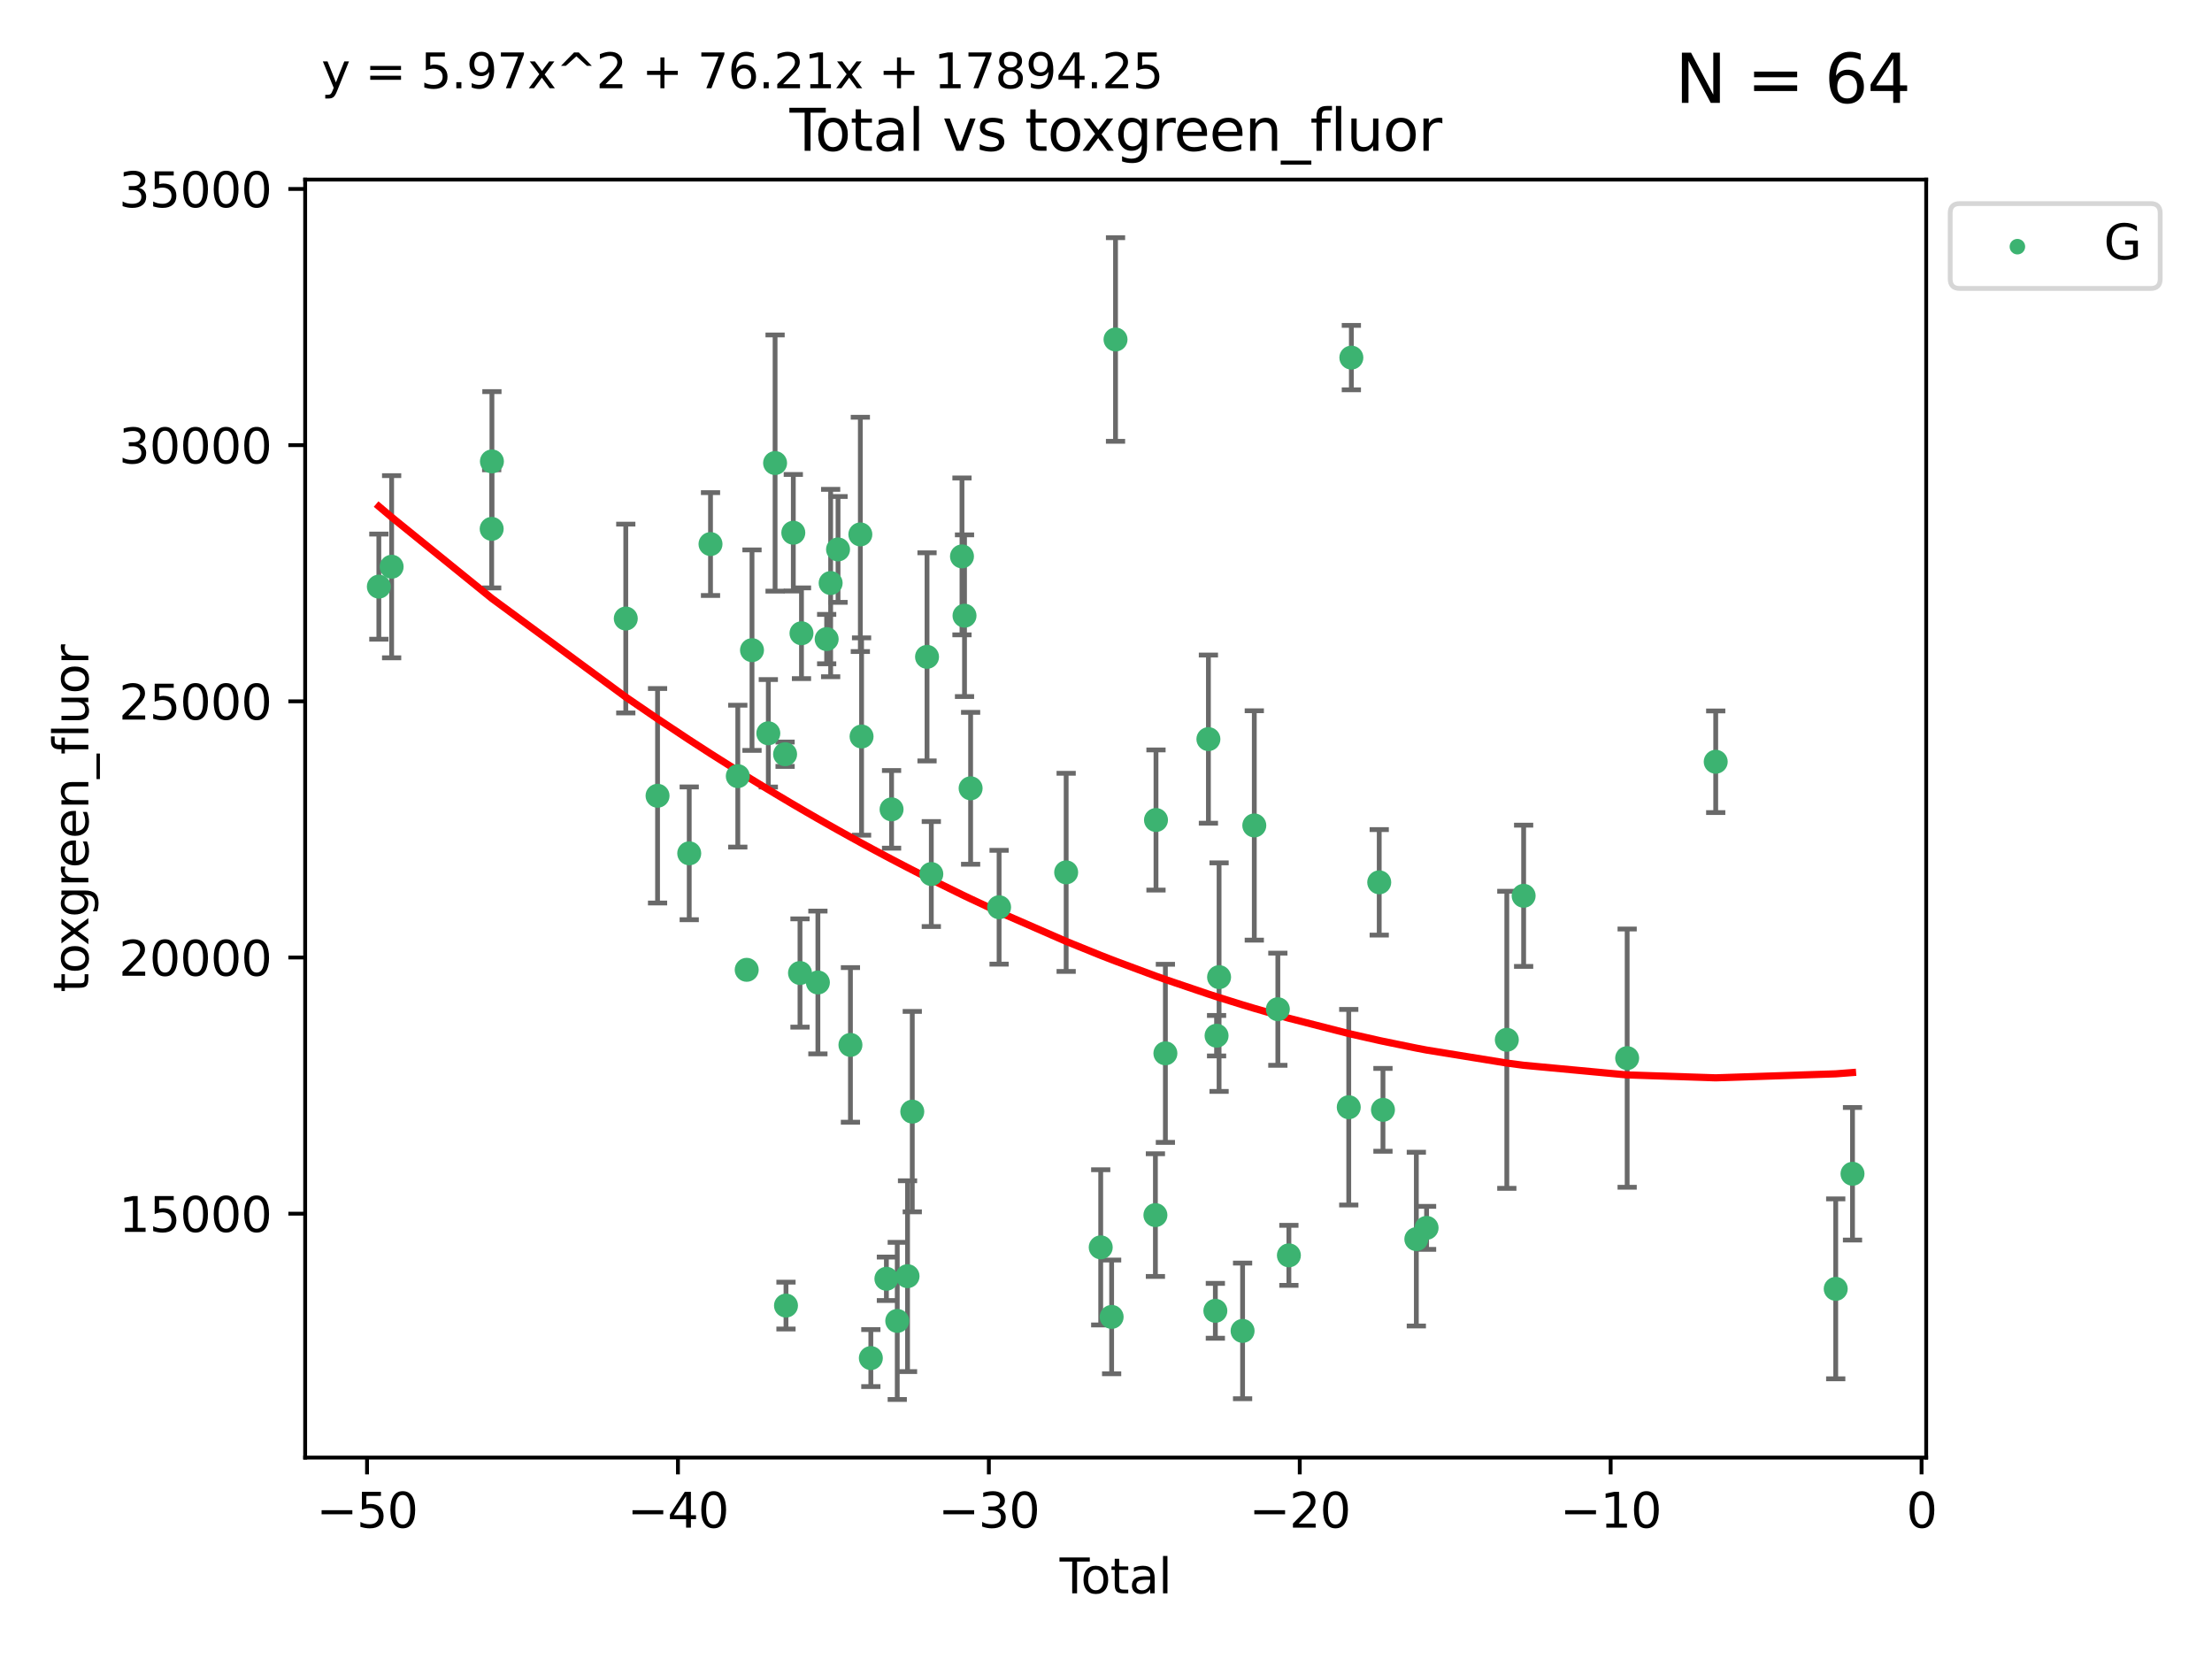 <?xml version="1.0" encoding="utf-8" standalone="no"?>
<!DOCTYPE svg PUBLIC "-//W3C//DTD SVG 1.1//EN"
  "http://www.w3.org/Graphics/SVG/1.1/DTD/svg11.dtd">
<svg xmlns:xlink="http://www.w3.org/1999/xlink" width="460.8pt" height="345.6pt" viewBox="0 0 460.8 345.6" xmlns="http://www.w3.org/2000/svg" version="1.1">
 <defs>
  <style type="text/css">*{stroke-linejoin: round; stroke-linecap: butt}</style>
 </defs>
 <g id="figure_1">
  <g id="patch_1">
   <path d="M 0 345.6 
L 460.8 345.6 
L 460.8 0 
L 0 0 
z
" style="fill: #ffffff"/>
  </g>
  <g id="axes_1">
   <g id="patch_2">
    <path d="M 63.571 303.64 
L 401.26 303.64 
L 401.26 37.411 
L 63.571 37.411 
z
" style="fill: #ffffff"/>
   </g>
   <g id="PathCollection_1">
    <defs>
     <path id="mfc71a6ebbe" d="M 0 1.118 
C 0.297 1.118 0.581 1 0.791 0.791 
C 1 0.581 1.118 0.297 1.118 0 
C 1.118 -0.297 1 -0.581 0.791 -0.791 
C 0.581 -1 0.297 -1.118 0 -1.118 
C -0.297 -1.118 -0.581 -1 -0.791 -0.791 
C -1 -0.581 -1.118 -0.297 -1.118 0 
C -1.118 0.297 -1 0.581 -0.791 0.791 
C -0.581 1 -0.297 1.118 0 1.118 
z
" style="stroke: #3cb371"/>
    </defs>
    <g clip-path="url(#p89cf682fed)">
     <use xlink:href="#mfc71a6ebbe" x="78.921" y="122.205" style="fill: #3cb371; stroke: #3cb371"/>
     <use xlink:href="#mfc71a6ebbe" x="81.585" y="118.06" style="fill: #3cb371; stroke: #3cb371"/>
     <use xlink:href="#mfc71a6ebbe" x="102.426" y="110.173" style="fill: #3cb371; stroke: #3cb371"/>
     <use xlink:href="#mfc71a6ebbe" x="102.476" y="96.122" style="fill: #3cb371; stroke: #3cb371"/>
     <use xlink:href="#mfc71a6ebbe" x="130.362" y="128.851" style="fill: #3cb371; stroke: #3cb371"/>
     <use xlink:href="#mfc71a6ebbe" x="136.981" y="165.771" style="fill: #3cb371; stroke: #3cb371"/>
     <use xlink:href="#mfc71a6ebbe" x="143.58" y="177.765" style="fill: #3cb371; stroke: #3cb371"/>
     <use xlink:href="#mfc71a6ebbe" x="148.013" y="113.337" style="fill: #3cb371; stroke: #3cb371"/>
     <use xlink:href="#mfc71a6ebbe" x="153.697" y="161.683" style="fill: #3cb371; stroke: #3cb371"/>
     <use xlink:href="#mfc71a6ebbe" x="155.551" y="202.031" style="fill: #3cb371; stroke: #3cb371"/>
     <use xlink:href="#mfc71a6ebbe" x="156.656" y="135.439" style="fill: #3cb371; stroke: #3cb371"/>
     <use xlink:href="#mfc71a6ebbe" x="160.055" y="152.759" style="fill: #3cb371; stroke: #3cb371"/>
     <use xlink:href="#mfc71a6ebbe" x="161.465" y="96.462" style="fill: #3cb371; stroke: #3cb371"/>
     <use xlink:href="#mfc71a6ebbe" x="163.55" y="157.12" style="fill: #3cb371; stroke: #3cb371"/>
     <use xlink:href="#mfc71a6ebbe" x="163.736" y="271.977" style="fill: #3cb371; stroke: #3cb371"/>
     <use xlink:href="#mfc71a6ebbe" x="165.261" y="110.976" style="fill: #3cb371; stroke: #3cb371"/>
     <use xlink:href="#mfc71a6ebbe" x="166.655" y="202.696" style="fill: #3cb371; stroke: #3cb371"/>
     <use xlink:href="#mfc71a6ebbe" x="166.964" y="131.919" style="fill: #3cb371; stroke: #3cb371"/>
     <use xlink:href="#mfc71a6ebbe" x="170.383" y="204.667" style="fill: #3cb371; stroke: #3cb371"/>
     <use xlink:href="#mfc71a6ebbe" x="172.208" y="133.135" style="fill: #3cb371; stroke: #3cb371"/>
     <use xlink:href="#mfc71a6ebbe" x="173.039" y="121.458" style="fill: #3cb371; stroke: #3cb371"/>
     <use xlink:href="#mfc71a6ebbe" x="174.578" y="114.455" style="fill: #3cb371; stroke: #3cb371"/>
     <use xlink:href="#mfc71a6ebbe" x="177.162" y="217.675" style="fill: #3cb371; stroke: #3cb371"/>
     <use xlink:href="#mfc71a6ebbe" x="179.225" y="111.326" style="fill: #3cb371; stroke: #3cb371"/>
     <use xlink:href="#mfc71a6ebbe" x="179.48" y="153.427" style="fill: #3cb371; stroke: #3cb371"/>
     <use xlink:href="#mfc71a6ebbe" x="181.412" y="282.91" style="fill: #3cb371; stroke: #3cb371"/>
     <use xlink:href="#mfc71a6ebbe" x="184.653" y="266.394" style="fill: #3cb371; stroke: #3cb371"/>
     <use xlink:href="#mfc71a6ebbe" x="185.73" y="168.602" style="fill: #3cb371; stroke: #3cb371"/>
     <use xlink:href="#mfc71a6ebbe" x="186.915" y="275.172" style="fill: #3cb371; stroke: #3cb371"/>
     <use xlink:href="#mfc71a6ebbe" x="189.057" y="265.85" style="fill: #3cb371; stroke: #3cb371"/>
     <use xlink:href="#mfc71a6ebbe" x="190.045" y="231.571" style="fill: #3cb371; stroke: #3cb371"/>
     <use xlink:href="#mfc71a6ebbe" x="193.118" y="136.835" style="fill: #3cb371; stroke: #3cb371"/>
     <use xlink:href="#mfc71a6ebbe" x="194.01" y="182.076" style="fill: #3cb371; stroke: #3cb371"/>
     <use xlink:href="#mfc71a6ebbe" x="200.398" y="115.908" style="fill: #3cb371; stroke: #3cb371"/>
     <use xlink:href="#mfc71a6ebbe" x="200.926" y="128.26" style="fill: #3cb371; stroke: #3cb371"/>
     <use xlink:href="#mfc71a6ebbe" x="202.198" y="164.215" style="fill: #3cb371; stroke: #3cb371"/>
     <use xlink:href="#mfc71a6ebbe" x="208.13" y="188.993" style="fill: #3cb371; stroke: #3cb371"/>
     <use xlink:href="#mfc71a6ebbe" x="222.101" y="181.726" style="fill: #3cb371; stroke: #3cb371"/>
     <use xlink:href="#mfc71a6ebbe" x="229.3" y="259.843" style="fill: #3cb371; stroke: #3cb371"/>
     <use xlink:href="#mfc71a6ebbe" x="231.574" y="274.335" style="fill: #3cb371; stroke: #3cb371"/>
     <use xlink:href="#mfc71a6ebbe" x="232.384" y="70.721" style="fill: #3cb371; stroke: #3cb371"/>
     <use xlink:href="#mfc71a6ebbe" x="240.693" y="253.129" style="fill: #3cb371; stroke: #3cb371"/>
     <use xlink:href="#mfc71a6ebbe" x="240.814" y="170.823" style="fill: #3cb371; stroke: #3cb371"/>
     <use xlink:href="#mfc71a6ebbe" x="242.772" y="219.431" style="fill: #3cb371; stroke: #3cb371"/>
     <use xlink:href="#mfc71a6ebbe" x="251.734" y="153.972" style="fill: #3cb371; stroke: #3cb371"/>
     <use xlink:href="#mfc71a6ebbe" x="253.181" y="273.065" style="fill: #3cb371; stroke: #3cb371"/>
     <use xlink:href="#mfc71a6ebbe" x="253.434" y="215.756" style="fill: #3cb371; stroke: #3cb371"/>
     <use xlink:href="#mfc71a6ebbe" x="253.957" y="203.554" style="fill: #3cb371; stroke: #3cb371"/>
     <use xlink:href="#mfc71a6ebbe" x="258.854" y="277.251" style="fill: #3cb371; stroke: #3cb371"/>
     <use xlink:href="#mfc71a6ebbe" x="261.293" y="171.956" style="fill: #3cb371; stroke: #3cb371"/>
     <use xlink:href="#mfc71a6ebbe" x="266.199" y="210.239" style="fill: #3cb371; stroke: #3cb371"/>
     <use xlink:href="#mfc71a6ebbe" x="268.5" y="261.512" style="fill: #3cb371; stroke: #3cb371"/>
     <use xlink:href="#mfc71a6ebbe" x="280.97" y="230.656" style="fill: #3cb371; stroke: #3cb371"/>
     <use xlink:href="#mfc71a6ebbe" x="281.512" y="74.498" style="fill: #3cb371; stroke: #3cb371"/>
     <use xlink:href="#mfc71a6ebbe" x="287.318" y="183.805" style="fill: #3cb371; stroke: #3cb371"/>
     <use xlink:href="#mfc71a6ebbe" x="288.097" y="231.199" style="fill: #3cb371; stroke: #3cb371"/>
     <use xlink:href="#mfc71a6ebbe" x="295.049" y="258.13" style="fill: #3cb371; stroke: #3cb371"/>
     <use xlink:href="#mfc71a6ebbe" x="297.183" y="255.786" style="fill: #3cb371; stroke: #3cb371"/>
     <use xlink:href="#mfc71a6ebbe" x="313.898" y="216.609" style="fill: #3cb371; stroke: #3cb371"/>
     <use xlink:href="#mfc71a6ebbe" x="317.401" y="186.608" style="fill: #3cb371; stroke: #3cb371"/>
     <use xlink:href="#mfc71a6ebbe" x="338.967" y="220.428" style="fill: #3cb371; stroke: #3cb371"/>
     <use xlink:href="#mfc71a6ebbe" x="357.415" y="158.687" style="fill: #3cb371; stroke: #3cb371"/>
     <use xlink:href="#mfc71a6ebbe" x="382.415" y="268.492" style="fill: #3cb371; stroke: #3cb371"/>
     <use xlink:href="#mfc71a6ebbe" x="385.911" y="244.52" style="fill: #3cb371; stroke: #3cb371"/>
    </g>
   </g>
   <g id="matplotlib.axis_1">
    <g id="xtick_1">
     <g id="line2d_1">
      <defs>
       <path id="m46bb4799c7" d="M 0 0 
L 0 3.5 
" style="stroke: #000000; stroke-width: 0.8"/>
      </defs>
      <g>
       <use xlink:href="#m46bb4799c7" x="76.462" y="303.64" style="stroke: #000000; stroke-width: 0.8"/>
      </g>
     </g>
     <g id="text_1">
      <!-- −50 -->
      <g transform="translate(65.909 318.238)scale(0.1 -0.1)">
       <defs>
        <path id="DejaVuSans-2212" d="M 678 2272 
L 4684 2272 
L 4684 1741 
L 678 1741 
L 678 2272 
z
" transform="scale(0.016)"/>
        <path id="DejaVuSans-35" d="M 691 4666 
L 3169 4666 
L 3169 4134 
L 1269 4134 
L 1269 2991 
Q 1406 3038 1543 3061 
Q 1681 3084 1819 3084 
Q 2600 3084 3056 2656 
Q 3513 2228 3513 1497 
Q 3513 744 3044 326 
Q 2575 -91 1722 -91 
Q 1428 -91 1123 -41 
Q 819 9 494 109 
L 494 744 
Q 775 591 1075 516 
Q 1375 441 1709 441 
Q 2250 441 2565 725 
Q 2881 1009 2881 1497 
Q 2881 1984 2565 2268 
Q 2250 2553 1709 2553 
Q 1456 2553 1204 2497 
Q 953 2441 691 2322 
L 691 4666 
z
" transform="scale(0.016)"/>
        <path id="DejaVuSans-30" d="M 2034 4250 
Q 1547 4250 1301 3770 
Q 1056 3291 1056 2328 
Q 1056 1369 1301 889 
Q 1547 409 2034 409 
Q 2525 409 2770 889 
Q 3016 1369 3016 2328 
Q 3016 3291 2770 3770 
Q 2525 4250 2034 4250 
z
M 2034 4750 
Q 2819 4750 3233 4129 
Q 3647 3509 3647 2328 
Q 3647 1150 3233 529 
Q 2819 -91 2034 -91 
Q 1250 -91 836 529 
Q 422 1150 422 2328 
Q 422 3509 836 4129 
Q 1250 4750 2034 4750 
z
" transform="scale(0.016)"/>
       </defs>
       <use xlink:href="#DejaVuSans-2212"/>
       <use xlink:href="#DejaVuSans-35" x="83.789"/>
       <use xlink:href="#DejaVuSans-30" x="147.412"/>
      </g>
     </g>
    </g>
    <g id="xtick_2">
     <g id="line2d_2">
      <g>
       <use xlink:href="#m46bb4799c7" x="141.229" y="303.64" style="stroke: #000000; stroke-width: 0.8"/>
      </g>
     </g>
     <g id="text_2">
      <!-- −40 -->
      <g transform="translate(130.676 318.238)scale(0.1 -0.1)">
       <defs>
        <path id="DejaVuSans-34" d="M 2419 4116 
L 825 1625 
L 2419 1625 
L 2419 4116 
z
M 2253 4666 
L 3047 4666 
L 3047 1625 
L 3713 1625 
L 3713 1100 
L 3047 1100 
L 3047 0 
L 2419 0 
L 2419 1100 
L 313 1100 
L 313 1709 
L 2253 4666 
z
" transform="scale(0.016)"/>
       </defs>
       <use xlink:href="#DejaVuSans-2212"/>
       <use xlink:href="#DejaVuSans-34" x="83.789"/>
       <use xlink:href="#DejaVuSans-30" x="147.412"/>
      </g>
     </g>
    </g>
    <g id="xtick_3">
     <g id="line2d_3">
      <g>
       <use xlink:href="#m46bb4799c7" x="205.996" y="303.64" style="stroke: #000000; stroke-width: 0.8"/>
      </g>
     </g>
     <g id="text_3">
      <!-- −30 -->
      <g transform="translate(195.444 318.238)scale(0.1 -0.1)">
       <defs>
        <path id="DejaVuSans-33" d="M 2597 2516 
Q 3050 2419 3304 2112 
Q 3559 1806 3559 1356 
Q 3559 666 3084 287 
Q 2609 -91 1734 -91 
Q 1441 -91 1130 -33 
Q 819 25 488 141 
L 488 750 
Q 750 597 1062 519 
Q 1375 441 1716 441 
Q 2309 441 2620 675 
Q 2931 909 2931 1356 
Q 2931 1769 2642 2001 
Q 2353 2234 1838 2234 
L 1294 2234 
L 1294 2753 
L 1863 2753 
Q 2328 2753 2575 2939 
Q 2822 3125 2822 3475 
Q 2822 3834 2567 4026 
Q 2313 4219 1838 4219 
Q 1578 4219 1281 4162 
Q 984 4106 628 3988 
L 628 4550 
Q 988 4650 1302 4700 
Q 1616 4750 1894 4750 
Q 2613 4750 3031 4423 
Q 3450 4097 3450 3541 
Q 3450 3153 3228 2886 
Q 3006 2619 2597 2516 
z
" transform="scale(0.016)"/>
       </defs>
       <use xlink:href="#DejaVuSans-2212"/>
       <use xlink:href="#DejaVuSans-33" x="83.789"/>
       <use xlink:href="#DejaVuSans-30" x="147.412"/>
      </g>
     </g>
    </g>
    <g id="xtick_4">
     <g id="line2d_4">
      <g>
       <use xlink:href="#m46bb4799c7" x="270.763" y="303.64" style="stroke: #000000; stroke-width: 0.8"/>
      </g>
     </g>
     <g id="text_4">
      <!-- −20 -->
      <g transform="translate(260.211 318.238)scale(0.1 -0.1)">
       <defs>
        <path id="DejaVuSans-32" d="M 1228 531 
L 3431 531 
L 3431 0 
L 469 0 
L 469 531 
Q 828 903 1448 1529 
Q 2069 2156 2228 2338 
Q 2531 2678 2651 2914 
Q 2772 3150 2772 3378 
Q 2772 3750 2511 3984 
Q 2250 4219 1831 4219 
Q 1534 4219 1204 4116 
Q 875 4013 500 3803 
L 500 4441 
Q 881 4594 1212 4672 
Q 1544 4750 1819 4750 
Q 2544 4750 2975 4387 
Q 3406 4025 3406 3419 
Q 3406 3131 3298 2873 
Q 3191 2616 2906 2266 
Q 2828 2175 2409 1742 
Q 1991 1309 1228 531 
z
" transform="scale(0.016)"/>
       </defs>
       <use xlink:href="#DejaVuSans-2212"/>
       <use xlink:href="#DejaVuSans-32" x="83.789"/>
       <use xlink:href="#DejaVuSans-30" x="147.412"/>
      </g>
     </g>
    </g>
    <g id="xtick_5">
     <g id="line2d_5">
      <g>
       <use xlink:href="#m46bb4799c7" x="335.531" y="303.64" style="stroke: #000000; stroke-width: 0.8"/>
      </g>
     </g>
     <g id="text_5">
      <!-- −10 -->
      <g transform="translate(324.978 318.238)scale(0.1 -0.1)">
       <defs>
        <path id="DejaVuSans-31" d="M 794 531 
L 1825 531 
L 1825 4091 
L 703 3866 
L 703 4441 
L 1819 4666 
L 2450 4666 
L 2450 531 
L 3481 531 
L 3481 0 
L 794 0 
L 794 531 
z
" transform="scale(0.016)"/>
       </defs>
       <use xlink:href="#DejaVuSans-2212"/>
       <use xlink:href="#DejaVuSans-31" x="83.789"/>
       <use xlink:href="#DejaVuSans-30" x="147.412"/>
      </g>
     </g>
    </g>
    <g id="xtick_6">
     <g id="line2d_6">
      <g>
       <use xlink:href="#m46bb4799c7" x="400.298" y="303.64" style="stroke: #000000; stroke-width: 0.8"/>
      </g>
     </g>
     <g id="text_6">
      <!-- 0 -->
      <g transform="translate(397.117 318.238)scale(0.1 -0.1)">
       <use xlink:href="#DejaVuSans-30"/>
      </g>
     </g>
    </g>
    <g id="text_7">
     <!-- Total -->
     <g transform="translate(220.739 331.917)scale(0.1 -0.1)">
      <defs>
       <path id="DejaVuSans-54" d="M -19 4666 
L 3928 4666 
L 3928 4134 
L 2272 4134 
L 2272 0 
L 1638 0 
L 1638 4134 
L -19 4134 
L -19 4666 
z
" transform="scale(0.016)"/>
       <path id="DejaVuSans-6f" d="M 1959 3097 
Q 1497 3097 1228 2736 
Q 959 2375 959 1747 
Q 959 1119 1226 758 
Q 1494 397 1959 397 
Q 2419 397 2687 759 
Q 2956 1122 2956 1747 
Q 2956 2369 2687 2733 
Q 2419 3097 1959 3097 
z
M 1959 3584 
Q 2709 3584 3137 3096 
Q 3566 2609 3566 1747 
Q 3566 888 3137 398 
Q 2709 -91 1959 -91 
Q 1206 -91 779 398 
Q 353 888 353 1747 
Q 353 2609 779 3096 
Q 1206 3584 1959 3584 
z
" transform="scale(0.016)"/>
       <path id="DejaVuSans-74" d="M 1172 4494 
L 1172 3500 
L 2356 3500 
L 2356 3053 
L 1172 3053 
L 1172 1153 
Q 1172 725 1289 603 
Q 1406 481 1766 481 
L 2356 481 
L 2356 0 
L 1766 0 
Q 1100 0 847 248 
Q 594 497 594 1153 
L 594 3053 
L 172 3053 
L 172 3500 
L 594 3500 
L 594 4494 
L 1172 4494 
z
" transform="scale(0.016)"/>
       <path id="DejaVuSans-61" d="M 2194 1759 
Q 1497 1759 1228 1600 
Q 959 1441 959 1056 
Q 959 750 1161 570 
Q 1363 391 1709 391 
Q 2188 391 2477 730 
Q 2766 1069 2766 1631 
L 2766 1759 
L 2194 1759 
z
M 3341 1997 
L 3341 0 
L 2766 0 
L 2766 531 
Q 2569 213 2275 61 
Q 1981 -91 1556 -91 
Q 1019 -91 701 211 
Q 384 513 384 1019 
Q 384 1609 779 1909 
Q 1175 2209 1959 2209 
L 2766 2209 
L 2766 2266 
Q 2766 2663 2505 2880 
Q 2244 3097 1772 3097 
Q 1472 3097 1187 3025 
Q 903 2953 641 2809 
L 641 3341 
Q 956 3463 1253 3523 
Q 1550 3584 1831 3584 
Q 2591 3584 2966 3190 
Q 3341 2797 3341 1997 
z
" transform="scale(0.016)"/>
       <path id="DejaVuSans-6c" d="M 603 4863 
L 1178 4863 
L 1178 0 
L 603 0 
L 603 4863 
z
" transform="scale(0.016)"/>
      </defs>
      <use xlink:href="#DejaVuSans-54"/>
      <use xlink:href="#DejaVuSans-6f" x="44.084"/>
      <use xlink:href="#DejaVuSans-74" x="105.266"/>
      <use xlink:href="#DejaVuSans-61" x="144.475"/>
      <use xlink:href="#DejaVuSans-6c" x="205.754"/>
     </g>
    </g>
   </g>
   <g id="matplotlib.axis_2">
    <g id="ytick_1">
     <g id="line2d_7">
      <defs>
       <path id="m1366b4838f" d="M 0 0 
L -3.5 0 
" style="stroke: #000000; stroke-width: 0.8"/>
      </defs>
      <g>
       <use xlink:href="#m1366b4838f" x="63.571" y="252.829" style="stroke: #000000; stroke-width: 0.8"/>
      </g>
     </g>
     <g id="text_8">
      <!-- 15000 -->
      <g transform="translate(24.759 256.628)scale(0.1 -0.1)">
       <use xlink:href="#DejaVuSans-31"/>
       <use xlink:href="#DejaVuSans-35" x="63.623"/>
       <use xlink:href="#DejaVuSans-30" x="127.246"/>
       <use xlink:href="#DejaVuSans-30" x="190.869"/>
       <use xlink:href="#DejaVuSans-30" x="254.492"/>
      </g>
     </g>
    </g>
    <g id="ytick_2">
     <g id="line2d_8">
      <g>
       <use xlink:href="#m1366b4838f" x="63.571" y="199.464" style="stroke: #000000; stroke-width: 0.8"/>
      </g>
     </g>
     <g id="text_9">
      <!-- 20000 -->
      <g transform="translate(24.759 203.263)scale(0.1 -0.1)">
       <use xlink:href="#DejaVuSans-32"/>
       <use xlink:href="#DejaVuSans-30" x="63.623"/>
       <use xlink:href="#DejaVuSans-30" x="127.246"/>
       <use xlink:href="#DejaVuSans-30" x="190.869"/>
       <use xlink:href="#DejaVuSans-30" x="254.492"/>
      </g>
     </g>
    </g>
    <g id="ytick_3">
     <g id="line2d_9">
      <g>
       <use xlink:href="#m1366b4838f" x="63.571" y="146.098" style="stroke: #000000; stroke-width: 0.8"/>
      </g>
     </g>
     <g id="text_10">
      <!-- 25000 -->
      <g transform="translate(24.759 149.897)scale(0.1 -0.1)">
       <use xlink:href="#DejaVuSans-32"/>
       <use xlink:href="#DejaVuSans-35" x="63.623"/>
       <use xlink:href="#DejaVuSans-30" x="127.246"/>
       <use xlink:href="#DejaVuSans-30" x="190.869"/>
       <use xlink:href="#DejaVuSans-30" x="254.492"/>
      </g>
     </g>
    </g>
    <g id="ytick_4">
     <g id="line2d_10">
      <g>
       <use xlink:href="#m1366b4838f" x="63.571" y="92.733" style="stroke: #000000; stroke-width: 0.8"/>
      </g>
     </g>
     <g id="text_11">
      <!-- 30000 -->
      <g transform="translate(24.759 96.532)scale(0.1 -0.1)">
       <use xlink:href="#DejaVuSans-33"/>
       <use xlink:href="#DejaVuSans-30" x="63.623"/>
       <use xlink:href="#DejaVuSans-30" x="127.246"/>
       <use xlink:href="#DejaVuSans-30" x="190.869"/>
       <use xlink:href="#DejaVuSans-30" x="254.492"/>
      </g>
     </g>
    </g>
    <g id="ytick_5">
     <g id="line2d_11">
      <g>
       <use xlink:href="#m1366b4838f" x="63.571" y="39.367" style="stroke: #000000; stroke-width: 0.8"/>
      </g>
     </g>
     <g id="text_12">
      <!-- 35000 -->
      <g transform="translate(24.759 43.166)scale(0.1 -0.1)">
       <use xlink:href="#DejaVuSans-33"/>
       <use xlink:href="#DejaVuSans-35" x="63.623"/>
       <use xlink:href="#DejaVuSans-30" x="127.246"/>
       <use xlink:href="#DejaVuSans-30" x="190.869"/>
       <use xlink:href="#DejaVuSans-30" x="254.492"/>
      </g>
     </g>
    </g>
    <g id="text_13">
     <!-- toxgreen_fluor -->
     <g transform="translate(18.401 206.72)rotate(-90)scale(0.1 -0.1)">
      <defs>
       <path id="DejaVuSans-78" d="M 3513 3500 
L 2247 1797 
L 3578 0 
L 2900 0 
L 1881 1375 
L 863 0 
L 184 0 
L 1544 1831 
L 300 3500 
L 978 3500 
L 1906 2253 
L 2834 3500 
L 3513 3500 
z
" transform="scale(0.016)"/>
       <path id="DejaVuSans-67" d="M 2906 1791 
Q 2906 2416 2648 2759 
Q 2391 3103 1925 3103 
Q 1463 3103 1205 2759 
Q 947 2416 947 1791 
Q 947 1169 1205 825 
Q 1463 481 1925 481 
Q 2391 481 2648 825 
Q 2906 1169 2906 1791 
z
M 3481 434 
Q 3481 -459 3084 -895 
Q 2688 -1331 1869 -1331 
Q 1566 -1331 1297 -1286 
Q 1028 -1241 775 -1147 
L 775 -588 
Q 1028 -725 1275 -790 
Q 1522 -856 1778 -856 
Q 2344 -856 2625 -561 
Q 2906 -266 2906 331 
L 2906 616 
Q 2728 306 2450 153 
Q 2172 0 1784 0 
Q 1141 0 747 490 
Q 353 981 353 1791 
Q 353 2603 747 3093 
Q 1141 3584 1784 3584 
Q 2172 3584 2450 3431 
Q 2728 3278 2906 2969 
L 2906 3500 
L 3481 3500 
L 3481 434 
z
" transform="scale(0.016)"/>
       <path id="DejaVuSans-72" d="M 2631 2963 
Q 2534 3019 2420 3045 
Q 2306 3072 2169 3072 
Q 1681 3072 1420 2755 
Q 1159 2438 1159 1844 
L 1159 0 
L 581 0 
L 581 3500 
L 1159 3500 
L 1159 2956 
Q 1341 3275 1631 3429 
Q 1922 3584 2338 3584 
Q 2397 3584 2469 3576 
Q 2541 3569 2628 3553 
L 2631 2963 
z
" transform="scale(0.016)"/>
       <path id="DejaVuSans-65" d="M 3597 1894 
L 3597 1613 
L 953 1613 
Q 991 1019 1311 708 
Q 1631 397 2203 397 
Q 2534 397 2845 478 
Q 3156 559 3463 722 
L 3463 178 
Q 3153 47 2828 -22 
Q 2503 -91 2169 -91 
Q 1331 -91 842 396 
Q 353 884 353 1716 
Q 353 2575 817 3079 
Q 1281 3584 2069 3584 
Q 2775 3584 3186 3129 
Q 3597 2675 3597 1894 
z
M 3022 2063 
Q 3016 2534 2758 2815 
Q 2500 3097 2075 3097 
Q 1594 3097 1305 2825 
Q 1016 2553 972 2059 
L 3022 2063 
z
" transform="scale(0.016)"/>
       <path id="DejaVuSans-6e" d="M 3513 2113 
L 3513 0 
L 2938 0 
L 2938 2094 
Q 2938 2591 2744 2837 
Q 2550 3084 2163 3084 
Q 1697 3084 1428 2787 
Q 1159 2491 1159 1978 
L 1159 0 
L 581 0 
L 581 3500 
L 1159 3500 
L 1159 2956 
Q 1366 3272 1645 3428 
Q 1925 3584 2291 3584 
Q 2894 3584 3203 3211 
Q 3513 2838 3513 2113 
z
" transform="scale(0.016)"/>
       <path id="DejaVuSans-5f" d="M 3263 -1063 
L 3263 -1509 
L -63 -1509 
L -63 -1063 
L 3263 -1063 
z
" transform="scale(0.016)"/>
       <path id="DejaVuSans-66" d="M 2375 4863 
L 2375 4384 
L 1825 4384 
Q 1516 4384 1395 4259 
Q 1275 4134 1275 3809 
L 1275 3500 
L 2222 3500 
L 2222 3053 
L 1275 3053 
L 1275 0 
L 697 0 
L 697 3053 
L 147 3053 
L 147 3500 
L 697 3500 
L 697 3744 
Q 697 4328 969 4595 
Q 1241 4863 1831 4863 
L 2375 4863 
z
" transform="scale(0.016)"/>
       <path id="DejaVuSans-75" d="M 544 1381 
L 544 3500 
L 1119 3500 
L 1119 1403 
Q 1119 906 1312 657 
Q 1506 409 1894 409 
Q 2359 409 2629 706 
Q 2900 1003 2900 1516 
L 2900 3500 
L 3475 3500 
L 3475 0 
L 2900 0 
L 2900 538 
Q 2691 219 2414 64 
Q 2138 -91 1772 -91 
Q 1169 -91 856 284 
Q 544 659 544 1381 
z
M 1991 3584 
L 1991 3584 
z
" transform="scale(0.016)"/>
      </defs>
      <use xlink:href="#DejaVuSans-74"/>
      <use xlink:href="#DejaVuSans-6f" x="39.209"/>
      <use xlink:href="#DejaVuSans-78" x="97.266"/>
      <use xlink:href="#DejaVuSans-67" x="156.445"/>
      <use xlink:href="#DejaVuSans-72" x="219.922"/>
      <use xlink:href="#DejaVuSans-65" x="258.785"/>
      <use xlink:href="#DejaVuSans-65" x="320.309"/>
      <use xlink:href="#DejaVuSans-6e" x="381.832"/>
      <use xlink:href="#DejaVuSans-5f" x="445.211"/>
      <use xlink:href="#DejaVuSans-66" x="495.211"/>
      <use xlink:href="#DejaVuSans-6c" x="530.416"/>
      <use xlink:href="#DejaVuSans-75" x="558.199"/>
      <use xlink:href="#DejaVuSans-6f" x="621.578"/>
      <use xlink:href="#DejaVuSans-72" x="682.76"/>
     </g>
    </g>
   </g>
   <g id="LineCollection_1">
    <path d="M 78.921 133.157 
L 78.921 111.254 
" clip-path="url(#p89cf682fed)" style="fill: none; stroke: #696969"/>
    <path d="M 81.585 137.034 
L 81.585 99.086 
" clip-path="url(#p89cf682fed)" style="fill: none; stroke: #696969"/>
    <path d="M 102.426 122.476 
L 102.426 97.87 
" clip-path="url(#p89cf682fed)" style="fill: none; stroke: #696969"/>
    <path d="M 102.476 110.663 
L 102.476 81.58 
" clip-path="url(#p89cf682fed)" style="fill: none; stroke: #696969"/>
    <path d="M 130.362 148.52 
L 130.362 109.182 
" clip-path="url(#p89cf682fed)" style="fill: none; stroke: #696969"/>
    <path d="M 136.981 188.108 
L 136.981 143.434 
" clip-path="url(#p89cf682fed)" style="fill: none; stroke: #696969"/>
    <path d="M 143.58 191.594 
L 143.58 163.936 
" clip-path="url(#p89cf682fed)" style="fill: none; stroke: #696969"/>
    <path d="M 148.013 124.055 
L 148.013 102.62 
" clip-path="url(#p89cf682fed)" style="fill: none; stroke: #696969"/>
    <path d="M 153.697 176.458 
L 153.697 146.907 
" clip-path="url(#p89cf682fed)" style="fill: none; stroke: #696969"/>
    <path d="M 155.551 202.829 
L 155.551 201.232 
" clip-path="url(#p89cf682fed)" style="fill: none; stroke: #696969"/>
    <path d="M 156.656 156.322 
L 156.656 114.557 
" clip-path="url(#p89cf682fed)" style="fill: none; stroke: #696969"/>
    <path d="M 160.055 163.955 
L 160.055 141.562 
" clip-path="url(#p89cf682fed)" style="fill: none; stroke: #696969"/>
    <path d="M 161.465 123.148 
L 161.465 69.776 
" clip-path="url(#p89cf682fed)" style="fill: none; stroke: #696969"/>
    <path d="M 163.55 159.657 
L 163.55 154.583 
" clip-path="url(#p89cf682fed)" style="fill: none; stroke: #696969"/>
    <path d="M 163.736 276.858 
L 163.736 267.096 
" clip-path="url(#p89cf682fed)" style="fill: none; stroke: #696969"/>
    <path d="M 165.261 123.112 
L 165.261 98.84 
" clip-path="url(#p89cf682fed)" style="fill: none; stroke: #696969"/>
    <path d="M 166.655 213.972 
L 166.655 191.42 
" clip-path="url(#p89cf682fed)" style="fill: none; stroke: #696969"/>
    <path d="M 166.964 141.367 
L 166.964 122.472 
" clip-path="url(#p89cf682fed)" style="fill: none; stroke: #696969"/>
    <path d="M 170.383 219.541 
L 170.383 189.794 
" clip-path="url(#p89cf682fed)" style="fill: none; stroke: #696969"/>
    <path d="M 172.208 138.276 
L 172.208 127.994 
" clip-path="url(#p89cf682fed)" style="fill: none; stroke: #696969"/>
    <path d="M 173.039 140.976 
L 173.039 101.94 
" clip-path="url(#p89cf682fed)" style="fill: none; stroke: #696969"/>
    <path d="M 174.578 125.479 
L 174.578 103.432 
" clip-path="url(#p89cf682fed)" style="fill: none; stroke: #696969"/>
    <path d="M 177.162 233.781 
L 177.162 201.57 
" clip-path="url(#p89cf682fed)" style="fill: none; stroke: #696969"/>
    <path d="M 179.225 135.731 
L 179.225 86.921 
" clip-path="url(#p89cf682fed)" style="fill: none; stroke: #696969"/>
    <path d="M 179.48 173.976 
L 179.48 132.879 
" clip-path="url(#p89cf682fed)" style="fill: none; stroke: #696969"/>
    <path d="M 181.412 288.845 
L 181.412 276.976 
" clip-path="url(#p89cf682fed)" style="fill: none; stroke: #696969"/>
    <path d="M 184.653 270.917 
L 184.653 261.871 
" clip-path="url(#p89cf682fed)" style="fill: none; stroke: #696969"/>
    <path d="M 185.73 176.69 
L 185.73 160.514 
" clip-path="url(#p89cf682fed)" style="fill: none; stroke: #696969"/>
    <path d="M 186.915 291.539 
L 186.915 258.805 
" clip-path="url(#p89cf682fed)" style="fill: none; stroke: #696969"/>
    <path d="M 189.057 285.723 
L 189.057 245.978 
" clip-path="url(#p89cf682fed)" style="fill: none; stroke: #696969"/>
    <path d="M 190.045 252.449 
L 190.045 210.693 
" clip-path="url(#p89cf682fed)" style="fill: none; stroke: #696969"/>
    <path d="M 193.118 158.516 
L 193.118 115.154 
" clip-path="url(#p89cf682fed)" style="fill: none; stroke: #696969"/>
    <path d="M 194.01 193.014 
L 194.01 171.138 
" clip-path="url(#p89cf682fed)" style="fill: none; stroke: #696969"/>
    <path d="M 200.398 132.248 
L 200.398 99.568 
" clip-path="url(#p89cf682fed)" style="fill: none; stroke: #696969"/>
    <path d="M 200.926 145.102 
L 200.926 111.419 
" clip-path="url(#p89cf682fed)" style="fill: none; stroke: #696969"/>
    <path d="M 202.198 180.035 
L 202.198 148.395 
" clip-path="url(#p89cf682fed)" style="fill: none; stroke: #696969"/>
    <path d="M 208.13 200.849 
L 208.13 177.138 
" clip-path="url(#p89cf682fed)" style="fill: none; stroke: #696969"/>
    <path d="M 222.101 202.364 
L 222.101 161.088 
" clip-path="url(#p89cf682fed)" style="fill: none; stroke: #696969"/>
    <path d="M 229.3 276.012 
L 229.3 243.673 
" clip-path="url(#p89cf682fed)" style="fill: none; stroke: #696969"/>
    <path d="M 231.574 286.182 
L 231.574 262.489 
" clip-path="url(#p89cf682fed)" style="fill: none; stroke: #696969"/>
    <path d="M 232.384 91.93 
L 232.384 49.513 
" clip-path="url(#p89cf682fed)" style="fill: none; stroke: #696969"/>
    <path d="M 240.693 265.908 
L 240.693 240.349 
" clip-path="url(#p89cf682fed)" style="fill: none; stroke: #696969"/>
    <path d="M 240.814 185.424 
L 240.814 156.221 
" clip-path="url(#p89cf682fed)" style="fill: none; stroke: #696969"/>
    <path d="M 242.772 237.98 
L 242.772 200.882 
" clip-path="url(#p89cf682fed)" style="fill: none; stroke: #696969"/>
    <path d="M 251.734 171.485 
L 251.734 136.46 
" clip-path="url(#p89cf682fed)" style="fill: none; stroke: #696969"/>
    <path d="M 253.181 278.778 
L 253.181 267.351 
" clip-path="url(#p89cf682fed)" style="fill: none; stroke: #696969"/>
    <path d="M 253.434 219.975 
L 253.434 211.537 
" clip-path="url(#p89cf682fed)" style="fill: none; stroke: #696969"/>
    <path d="M 253.957 227.361 
L 253.957 179.748 
" clip-path="url(#p89cf682fed)" style="fill: none; stroke: #696969"/>
    <path d="M 258.854 291.381 
L 258.854 263.122 
" clip-path="url(#p89cf682fed)" style="fill: none; stroke: #696969"/>
    <path d="M 261.293 195.848 
L 261.293 148.065 
" clip-path="url(#p89cf682fed)" style="fill: none; stroke: #696969"/>
    <path d="M 266.199 221.922 
L 266.199 198.557 
" clip-path="url(#p89cf682fed)" style="fill: none; stroke: #696969"/>
    <path d="M 268.5 267.765 
L 268.5 255.26 
" clip-path="url(#p89cf682fed)" style="fill: none; stroke: #696969"/>
    <path d="M 280.97 251.025 
L 280.97 210.286 
" clip-path="url(#p89cf682fed)" style="fill: none; stroke: #696969"/>
    <path d="M 281.512 81.207 
L 281.512 67.79 
" clip-path="url(#p89cf682fed)" style="fill: none; stroke: #696969"/>
    <path d="M 287.318 194.792 
L 287.318 172.819 
" clip-path="url(#p89cf682fed)" style="fill: none; stroke: #696969"/>
    <path d="M 288.097 239.823 
L 288.097 222.574 
" clip-path="url(#p89cf682fed)" style="fill: none; stroke: #696969"/>
    <path d="M 295.049 276.225 
L 295.049 240.034 
" clip-path="url(#p89cf682fed)" style="fill: none; stroke: #696969"/>
    <path d="M 297.183 260.264 
L 297.183 251.308 
" clip-path="url(#p89cf682fed)" style="fill: none; stroke: #696969"/>
    <path d="M 313.898 247.555 
L 313.898 185.664 
" clip-path="url(#p89cf682fed)" style="fill: none; stroke: #696969"/>
    <path d="M 317.401 201.319 
L 317.401 171.897 
" clip-path="url(#p89cf682fed)" style="fill: none; stroke: #696969"/>
    <path d="M 338.967 247.327 
L 338.967 193.529 
" clip-path="url(#p89cf682fed)" style="fill: none; stroke: #696969"/>
    <path d="M 357.415 169.271 
L 357.415 148.103 
" clip-path="url(#p89cf682fed)" style="fill: none; stroke: #696969"/>
    <path d="M 382.415 287.234 
L 382.415 249.75 
" clip-path="url(#p89cf682fed)" style="fill: none; stroke: #696969"/>
    <path d="M 385.911 258.328 
L 385.911 230.713 
" clip-path="url(#p89cf682fed)" style="fill: none; stroke: #696969"/>
   </g>
   <g id="line2d_12">
    <defs>
     <path id="m61faa7565d" d="M 2 0 
L -2 -0 
" style="stroke: #696969"/>
    </defs>
    <g clip-path="url(#p89cf682fed)">
     <use xlink:href="#m61faa7565d" x="78.921" y="133.157" style="fill: #696969; stroke: #696969"/>
     <use xlink:href="#m61faa7565d" x="81.585" y="137.034" style="fill: #696969; stroke: #696969"/>
     <use xlink:href="#m61faa7565d" x="102.426" y="122.476" style="fill: #696969; stroke: #696969"/>
     <use xlink:href="#m61faa7565d" x="102.476" y="110.663" style="fill: #696969; stroke: #696969"/>
     <use xlink:href="#m61faa7565d" x="130.362" y="148.52" style="fill: #696969; stroke: #696969"/>
     <use xlink:href="#m61faa7565d" x="136.981" y="188.108" style="fill: #696969; stroke: #696969"/>
     <use xlink:href="#m61faa7565d" x="143.58" y="191.594" style="fill: #696969; stroke: #696969"/>
     <use xlink:href="#m61faa7565d" x="148.013" y="124.055" style="fill: #696969; stroke: #696969"/>
     <use xlink:href="#m61faa7565d" x="153.697" y="176.458" style="fill: #696969; stroke: #696969"/>
     <use xlink:href="#m61faa7565d" x="155.551" y="202.829" style="fill: #696969; stroke: #696969"/>
     <use xlink:href="#m61faa7565d" x="156.656" y="156.322" style="fill: #696969; stroke: #696969"/>
     <use xlink:href="#m61faa7565d" x="160.055" y="163.955" style="fill: #696969; stroke: #696969"/>
     <use xlink:href="#m61faa7565d" x="161.465" y="123.148" style="fill: #696969; stroke: #696969"/>
     <use xlink:href="#m61faa7565d" x="163.55" y="159.657" style="fill: #696969; stroke: #696969"/>
     <use xlink:href="#m61faa7565d" x="163.736" y="276.858" style="fill: #696969; stroke: #696969"/>
     <use xlink:href="#m61faa7565d" x="165.261" y="123.112" style="fill: #696969; stroke: #696969"/>
     <use xlink:href="#m61faa7565d" x="166.655" y="213.972" style="fill: #696969; stroke: #696969"/>
     <use xlink:href="#m61faa7565d" x="166.964" y="141.367" style="fill: #696969; stroke: #696969"/>
     <use xlink:href="#m61faa7565d" x="170.383" y="219.541" style="fill: #696969; stroke: #696969"/>
     <use xlink:href="#m61faa7565d" x="172.208" y="138.276" style="fill: #696969; stroke: #696969"/>
     <use xlink:href="#m61faa7565d" x="173.039" y="140.976" style="fill: #696969; stroke: #696969"/>
     <use xlink:href="#m61faa7565d" x="174.578" y="125.479" style="fill: #696969; stroke: #696969"/>
     <use xlink:href="#m61faa7565d" x="177.162" y="233.781" style="fill: #696969; stroke: #696969"/>
     <use xlink:href="#m61faa7565d" x="179.225" y="135.731" style="fill: #696969; stroke: #696969"/>
     <use xlink:href="#m61faa7565d" x="179.48" y="173.976" style="fill: #696969; stroke: #696969"/>
     <use xlink:href="#m61faa7565d" x="181.412" y="288.845" style="fill: #696969; stroke: #696969"/>
     <use xlink:href="#m61faa7565d" x="184.653" y="270.917" style="fill: #696969; stroke: #696969"/>
     <use xlink:href="#m61faa7565d" x="185.73" y="176.69" style="fill: #696969; stroke: #696969"/>
     <use xlink:href="#m61faa7565d" x="186.915" y="291.539" style="fill: #696969; stroke: #696969"/>
     <use xlink:href="#m61faa7565d" x="189.057" y="285.723" style="fill: #696969; stroke: #696969"/>
     <use xlink:href="#m61faa7565d" x="190.045" y="252.449" style="fill: #696969; stroke: #696969"/>
     <use xlink:href="#m61faa7565d" x="193.118" y="158.516" style="fill: #696969; stroke: #696969"/>
     <use xlink:href="#m61faa7565d" x="194.01" y="193.014" style="fill: #696969; stroke: #696969"/>
     <use xlink:href="#m61faa7565d" x="200.398" y="132.248" style="fill: #696969; stroke: #696969"/>
     <use xlink:href="#m61faa7565d" x="200.926" y="145.102" style="fill: #696969; stroke: #696969"/>
     <use xlink:href="#m61faa7565d" x="202.198" y="180.035" style="fill: #696969; stroke: #696969"/>
     <use xlink:href="#m61faa7565d" x="208.13" y="200.849" style="fill: #696969; stroke: #696969"/>
     <use xlink:href="#m61faa7565d" x="222.101" y="202.364" style="fill: #696969; stroke: #696969"/>
     <use xlink:href="#m61faa7565d" x="229.3" y="276.012" style="fill: #696969; stroke: #696969"/>
     <use xlink:href="#m61faa7565d" x="231.574" y="286.182" style="fill: #696969; stroke: #696969"/>
     <use xlink:href="#m61faa7565d" x="232.384" y="91.93" style="fill: #696969; stroke: #696969"/>
     <use xlink:href="#m61faa7565d" x="240.693" y="265.908" style="fill: #696969; stroke: #696969"/>
     <use xlink:href="#m61faa7565d" x="240.814" y="185.424" style="fill: #696969; stroke: #696969"/>
     <use xlink:href="#m61faa7565d" x="242.772" y="237.98" style="fill: #696969; stroke: #696969"/>
     <use xlink:href="#m61faa7565d" x="251.734" y="171.485" style="fill: #696969; stroke: #696969"/>
     <use xlink:href="#m61faa7565d" x="253.181" y="278.778" style="fill: #696969; stroke: #696969"/>
     <use xlink:href="#m61faa7565d" x="253.434" y="219.975" style="fill: #696969; stroke: #696969"/>
     <use xlink:href="#m61faa7565d" x="253.957" y="227.361" style="fill: #696969; stroke: #696969"/>
     <use xlink:href="#m61faa7565d" x="258.854" y="291.381" style="fill: #696969; stroke: #696969"/>
     <use xlink:href="#m61faa7565d" x="261.293" y="195.848" style="fill: #696969; stroke: #696969"/>
     <use xlink:href="#m61faa7565d" x="266.199" y="221.922" style="fill: #696969; stroke: #696969"/>
     <use xlink:href="#m61faa7565d" x="268.5" y="267.765" style="fill: #696969; stroke: #696969"/>
     <use xlink:href="#m61faa7565d" x="280.97" y="251.025" style="fill: #696969; stroke: #696969"/>
     <use xlink:href="#m61faa7565d" x="281.512" y="81.207" style="fill: #696969; stroke: #696969"/>
     <use xlink:href="#m61faa7565d" x="287.318" y="194.792" style="fill: #696969; stroke: #696969"/>
     <use xlink:href="#m61faa7565d" x="288.097" y="239.823" style="fill: #696969; stroke: #696969"/>
     <use xlink:href="#m61faa7565d" x="295.049" y="276.225" style="fill: #696969; stroke: #696969"/>
     <use xlink:href="#m61faa7565d" x="297.183" y="260.264" style="fill: #696969; stroke: #696969"/>
     <use xlink:href="#m61faa7565d" x="313.898" y="247.555" style="fill: #696969; stroke: #696969"/>
     <use xlink:href="#m61faa7565d" x="317.401" y="201.319" style="fill: #696969; stroke: #696969"/>
     <use xlink:href="#m61faa7565d" x="338.967" y="247.327" style="fill: #696969; stroke: #696969"/>
     <use xlink:href="#m61faa7565d" x="357.415" y="169.271" style="fill: #696969; stroke: #696969"/>
     <use xlink:href="#m61faa7565d" x="382.415" y="287.234" style="fill: #696969; stroke: #696969"/>
     <use xlink:href="#m61faa7565d" x="385.911" y="258.328" style="fill: #696969; stroke: #696969"/>
    </g>
   </g>
   <g id="line2d_13">
    <g clip-path="url(#p89cf682fed)">
     <use xlink:href="#m61faa7565d" x="78.921" y="111.254" style="fill: #696969; stroke: #696969"/>
     <use xlink:href="#m61faa7565d" x="81.585" y="99.086" style="fill: #696969; stroke: #696969"/>
     <use xlink:href="#m61faa7565d" x="102.426" y="97.87" style="fill: #696969; stroke: #696969"/>
     <use xlink:href="#m61faa7565d" x="102.476" y="81.58" style="fill: #696969; stroke: #696969"/>
     <use xlink:href="#m61faa7565d" x="130.362" y="109.182" style="fill: #696969; stroke: #696969"/>
     <use xlink:href="#m61faa7565d" x="136.981" y="143.434" style="fill: #696969; stroke: #696969"/>
     <use xlink:href="#m61faa7565d" x="143.58" y="163.936" style="fill: #696969; stroke: #696969"/>
     <use xlink:href="#m61faa7565d" x="148.013" y="102.62" style="fill: #696969; stroke: #696969"/>
     <use xlink:href="#m61faa7565d" x="153.697" y="146.907" style="fill: #696969; stroke: #696969"/>
     <use xlink:href="#m61faa7565d" x="155.551" y="201.232" style="fill: #696969; stroke: #696969"/>
     <use xlink:href="#m61faa7565d" x="156.656" y="114.557" style="fill: #696969; stroke: #696969"/>
     <use xlink:href="#m61faa7565d" x="160.055" y="141.562" style="fill: #696969; stroke: #696969"/>
     <use xlink:href="#m61faa7565d" x="161.465" y="69.776" style="fill: #696969; stroke: #696969"/>
     <use xlink:href="#m61faa7565d" x="163.55" y="154.583" style="fill: #696969; stroke: #696969"/>
     <use xlink:href="#m61faa7565d" x="163.736" y="267.096" style="fill: #696969; stroke: #696969"/>
     <use xlink:href="#m61faa7565d" x="165.261" y="98.84" style="fill: #696969; stroke: #696969"/>
     <use xlink:href="#m61faa7565d" x="166.655" y="191.42" style="fill: #696969; stroke: #696969"/>
     <use xlink:href="#m61faa7565d" x="166.964" y="122.472" style="fill: #696969; stroke: #696969"/>
     <use xlink:href="#m61faa7565d" x="170.383" y="189.794" style="fill: #696969; stroke: #696969"/>
     <use xlink:href="#m61faa7565d" x="172.208" y="127.994" style="fill: #696969; stroke: #696969"/>
     <use xlink:href="#m61faa7565d" x="173.039" y="101.94" style="fill: #696969; stroke: #696969"/>
     <use xlink:href="#m61faa7565d" x="174.578" y="103.432" style="fill: #696969; stroke: #696969"/>
     <use xlink:href="#m61faa7565d" x="177.162" y="201.57" style="fill: #696969; stroke: #696969"/>
     <use xlink:href="#m61faa7565d" x="179.225" y="86.921" style="fill: #696969; stroke: #696969"/>
     <use xlink:href="#m61faa7565d" x="179.48" y="132.879" style="fill: #696969; stroke: #696969"/>
     <use xlink:href="#m61faa7565d" x="181.412" y="276.976" style="fill: #696969; stroke: #696969"/>
     <use xlink:href="#m61faa7565d" x="184.653" y="261.871" style="fill: #696969; stroke: #696969"/>
     <use xlink:href="#m61faa7565d" x="185.73" y="160.514" style="fill: #696969; stroke: #696969"/>
     <use xlink:href="#m61faa7565d" x="186.915" y="258.805" style="fill: #696969; stroke: #696969"/>
     <use xlink:href="#m61faa7565d" x="189.057" y="245.978" style="fill: #696969; stroke: #696969"/>
     <use xlink:href="#m61faa7565d" x="190.045" y="210.693" style="fill: #696969; stroke: #696969"/>
     <use xlink:href="#m61faa7565d" x="193.118" y="115.154" style="fill: #696969; stroke: #696969"/>
     <use xlink:href="#m61faa7565d" x="194.01" y="171.138" style="fill: #696969; stroke: #696969"/>
     <use xlink:href="#m61faa7565d" x="200.398" y="99.568" style="fill: #696969; stroke: #696969"/>
     <use xlink:href="#m61faa7565d" x="200.926" y="111.419" style="fill: #696969; stroke: #696969"/>
     <use xlink:href="#m61faa7565d" x="202.198" y="148.395" style="fill: #696969; stroke: #696969"/>
     <use xlink:href="#m61faa7565d" x="208.13" y="177.138" style="fill: #696969; stroke: #696969"/>
     <use xlink:href="#m61faa7565d" x="222.101" y="161.088" style="fill: #696969; stroke: #696969"/>
     <use xlink:href="#m61faa7565d" x="229.3" y="243.673" style="fill: #696969; stroke: #696969"/>
     <use xlink:href="#m61faa7565d" x="231.574" y="262.489" style="fill: #696969; stroke: #696969"/>
     <use xlink:href="#m61faa7565d" x="232.384" y="49.513" style="fill: #696969; stroke: #696969"/>
     <use xlink:href="#m61faa7565d" x="240.693" y="240.349" style="fill: #696969; stroke: #696969"/>
     <use xlink:href="#m61faa7565d" x="240.814" y="156.221" style="fill: #696969; stroke: #696969"/>
     <use xlink:href="#m61faa7565d" x="242.772" y="200.882" style="fill: #696969; stroke: #696969"/>
     <use xlink:href="#m61faa7565d" x="251.734" y="136.46" style="fill: #696969; stroke: #696969"/>
     <use xlink:href="#m61faa7565d" x="253.181" y="267.351" style="fill: #696969; stroke: #696969"/>
     <use xlink:href="#m61faa7565d" x="253.434" y="211.537" style="fill: #696969; stroke: #696969"/>
     <use xlink:href="#m61faa7565d" x="253.957" y="179.748" style="fill: #696969; stroke: #696969"/>
     <use xlink:href="#m61faa7565d" x="258.854" y="263.122" style="fill: #696969; stroke: #696969"/>
     <use xlink:href="#m61faa7565d" x="261.293" y="148.065" style="fill: #696969; stroke: #696969"/>
     <use xlink:href="#m61faa7565d" x="266.199" y="198.557" style="fill: #696969; stroke: #696969"/>
     <use xlink:href="#m61faa7565d" x="268.5" y="255.26" style="fill: #696969; stroke: #696969"/>
     <use xlink:href="#m61faa7565d" x="280.97" y="210.286" style="fill: #696969; stroke: #696969"/>
     <use xlink:href="#m61faa7565d" x="281.512" y="67.79" style="fill: #696969; stroke: #696969"/>
     <use xlink:href="#m61faa7565d" x="287.318" y="172.819" style="fill: #696969; stroke: #696969"/>
     <use xlink:href="#m61faa7565d" x="288.097" y="222.574" style="fill: #696969; stroke: #696969"/>
     <use xlink:href="#m61faa7565d" x="295.049" y="240.034" style="fill: #696969; stroke: #696969"/>
     <use xlink:href="#m61faa7565d" x="297.183" y="251.308" style="fill: #696969; stroke: #696969"/>
     <use xlink:href="#m61faa7565d" x="313.898" y="185.664" style="fill: #696969; stroke: #696969"/>
     <use xlink:href="#m61faa7565d" x="317.401" y="171.897" style="fill: #696969; stroke: #696969"/>
     <use xlink:href="#m61faa7565d" x="338.967" y="193.529" style="fill: #696969; stroke: #696969"/>
     <use xlink:href="#m61faa7565d" x="357.415" y="148.103" style="fill: #696969; stroke: #696969"/>
     <use xlink:href="#m61faa7565d" x="382.415" y="249.75" style="fill: #696969; stroke: #696969"/>
     <use xlink:href="#m61faa7565d" x="385.911" y="230.713" style="fill: #696969; stroke: #696969"/>
    </g>
   </g>
   <g id="line2d_14">
    <path d="M 78.921 105.489 
L 81.585 107.744 
L 102.426 124.636 
L 102.476 124.675 
L 130.362 145.211 
L 136.981 149.739 
L 143.58 154.12 
L 148.013 156.989 
L 153.697 160.581 
L 155.551 161.731 
L 156.656 162.411 
L 160.055 164.481 
L 161.465 165.33 
L 163.55 166.574 
L 163.736 166.684 
L 165.261 167.585 
L 166.655 168.401 
L 166.964 168.582 
L 170.383 170.557 
L 172.208 171.597 
L 173.039 172.067 
L 174.578 172.932 
L 177.162 174.368 
L 179.225 175.501 
L 179.48 175.64 
L 181.412 176.687 
L 184.653 178.418 
L 185.73 178.986 
L 186.915 179.607 
L 189.057 180.719 
L 190.045 181.228 
L 193.118 182.789 
L 194.01 183.237 
L 200.398 186.374 
L 200.926 186.628 
L 202.198 187.236 
L 208.13 190.006 
L 222.101 196.107 
L 229.3 199.02 
L 231.574 199.907 
L 232.384 200.219 
L 240.693 203.307 
L 240.814 203.351 
L 242.772 204.047 
L 251.734 207.087 
L 253.181 207.555 
L 253.434 207.636 
L 253.957 207.803 
L 258.854 209.328 
L 261.293 210.06 
L 266.199 211.478 
L 268.5 212.118 
L 280.97 215.306 
L 281.512 215.434 
L 287.318 216.748 
L 288.097 216.916 
L 295.049 218.338 
L 297.183 218.745 
L 313.898 221.456 
L 317.401 221.916 
L 338.967 223.93 
L 357.415 224.532 
L 382.415 223.699 
L 385.911 223.431 
" clip-path="url(#p89cf682fed)" style="fill: none; stroke: #ff0000; stroke-width: 1.5; stroke-linecap: square"/>
   </g>
   <g id="line2d_15">
    <defs>
     <path id="md9f39b9f68" d="M 0 2 
C 0.53 2 1.039 1.789 1.414 1.414 
C 1.789 1.039 2 0.53 2 0 
C 2 -0.53 1.789 -1.039 1.414 -1.414 
C 1.039 -1.789 0.53 -2 0 -2 
C -0.53 -2 -1.039 -1.789 -1.414 -1.414 
C -1.789 -1.039 -2 -0.53 -2 0 
C -2 0.53 -1.789 1.039 -1.414 1.414 
C -1.039 1.789 -0.53 2 0 2 
z
" style="stroke: #3cb371"/>
    </defs>
    <g clip-path="url(#p89cf682fed)">
     <use xlink:href="#md9f39b9f68" x="78.921" y="122.205" style="fill: #3cb371; stroke: #3cb371"/>
     <use xlink:href="#md9f39b9f68" x="81.585" y="118.06" style="fill: #3cb371; stroke: #3cb371"/>
     <use xlink:href="#md9f39b9f68" x="102.426" y="110.173" style="fill: #3cb371; stroke: #3cb371"/>
     <use xlink:href="#md9f39b9f68" x="102.476" y="96.122" style="fill: #3cb371; stroke: #3cb371"/>
     <use xlink:href="#md9f39b9f68" x="130.362" y="128.851" style="fill: #3cb371; stroke: #3cb371"/>
     <use xlink:href="#md9f39b9f68" x="136.981" y="165.771" style="fill: #3cb371; stroke: #3cb371"/>
     <use xlink:href="#md9f39b9f68" x="143.58" y="177.765" style="fill: #3cb371; stroke: #3cb371"/>
     <use xlink:href="#md9f39b9f68" x="148.013" y="113.337" style="fill: #3cb371; stroke: #3cb371"/>
     <use xlink:href="#md9f39b9f68" x="153.697" y="161.683" style="fill: #3cb371; stroke: #3cb371"/>
     <use xlink:href="#md9f39b9f68" x="155.551" y="202.031" style="fill: #3cb371; stroke: #3cb371"/>
     <use xlink:href="#md9f39b9f68" x="156.656" y="135.439" style="fill: #3cb371; stroke: #3cb371"/>
     <use xlink:href="#md9f39b9f68" x="160.055" y="152.759" style="fill: #3cb371; stroke: #3cb371"/>
     <use xlink:href="#md9f39b9f68" x="161.465" y="96.462" style="fill: #3cb371; stroke: #3cb371"/>
     <use xlink:href="#md9f39b9f68" x="163.55" y="157.12" style="fill: #3cb371; stroke: #3cb371"/>
     <use xlink:href="#md9f39b9f68" x="163.736" y="271.977" style="fill: #3cb371; stroke: #3cb371"/>
     <use xlink:href="#md9f39b9f68" x="165.261" y="110.976" style="fill: #3cb371; stroke: #3cb371"/>
     <use xlink:href="#md9f39b9f68" x="166.655" y="202.696" style="fill: #3cb371; stroke: #3cb371"/>
     <use xlink:href="#md9f39b9f68" x="166.964" y="131.919" style="fill: #3cb371; stroke: #3cb371"/>
     <use xlink:href="#md9f39b9f68" x="170.383" y="204.667" style="fill: #3cb371; stroke: #3cb371"/>
     <use xlink:href="#md9f39b9f68" x="172.208" y="133.135" style="fill: #3cb371; stroke: #3cb371"/>
     <use xlink:href="#md9f39b9f68" x="173.039" y="121.458" style="fill: #3cb371; stroke: #3cb371"/>
     <use xlink:href="#md9f39b9f68" x="174.578" y="114.455" style="fill: #3cb371; stroke: #3cb371"/>
     <use xlink:href="#md9f39b9f68" x="177.162" y="217.675" style="fill: #3cb371; stroke: #3cb371"/>
     <use xlink:href="#md9f39b9f68" x="179.225" y="111.326" style="fill: #3cb371; stroke: #3cb371"/>
     <use xlink:href="#md9f39b9f68" x="179.48" y="153.427" style="fill: #3cb371; stroke: #3cb371"/>
     <use xlink:href="#md9f39b9f68" x="181.412" y="282.91" style="fill: #3cb371; stroke: #3cb371"/>
     <use xlink:href="#md9f39b9f68" x="184.653" y="266.394" style="fill: #3cb371; stroke: #3cb371"/>
     <use xlink:href="#md9f39b9f68" x="185.73" y="168.602" style="fill: #3cb371; stroke: #3cb371"/>
     <use xlink:href="#md9f39b9f68" x="186.915" y="275.172" style="fill: #3cb371; stroke: #3cb371"/>
     <use xlink:href="#md9f39b9f68" x="189.057" y="265.85" style="fill: #3cb371; stroke: #3cb371"/>
     <use xlink:href="#md9f39b9f68" x="190.045" y="231.571" style="fill: #3cb371; stroke: #3cb371"/>
     <use xlink:href="#md9f39b9f68" x="193.118" y="136.835" style="fill: #3cb371; stroke: #3cb371"/>
     <use xlink:href="#md9f39b9f68" x="194.01" y="182.076" style="fill: #3cb371; stroke: #3cb371"/>
     <use xlink:href="#md9f39b9f68" x="200.398" y="115.908" style="fill: #3cb371; stroke: #3cb371"/>
     <use xlink:href="#md9f39b9f68" x="200.926" y="128.26" style="fill: #3cb371; stroke: #3cb371"/>
     <use xlink:href="#md9f39b9f68" x="202.198" y="164.215" style="fill: #3cb371; stroke: #3cb371"/>
     <use xlink:href="#md9f39b9f68" x="208.13" y="188.993" style="fill: #3cb371; stroke: #3cb371"/>
     <use xlink:href="#md9f39b9f68" x="222.101" y="181.726" style="fill: #3cb371; stroke: #3cb371"/>
     <use xlink:href="#md9f39b9f68" x="229.3" y="259.843" style="fill: #3cb371; stroke: #3cb371"/>
     <use xlink:href="#md9f39b9f68" x="231.574" y="274.335" style="fill: #3cb371; stroke: #3cb371"/>
     <use xlink:href="#md9f39b9f68" x="232.384" y="70.721" style="fill: #3cb371; stroke: #3cb371"/>
     <use xlink:href="#md9f39b9f68" x="240.693" y="253.129" style="fill: #3cb371; stroke: #3cb371"/>
     <use xlink:href="#md9f39b9f68" x="240.814" y="170.823" style="fill: #3cb371; stroke: #3cb371"/>
     <use xlink:href="#md9f39b9f68" x="242.772" y="219.431" style="fill: #3cb371; stroke: #3cb371"/>
     <use xlink:href="#md9f39b9f68" x="251.734" y="153.972" style="fill: #3cb371; stroke: #3cb371"/>
     <use xlink:href="#md9f39b9f68" x="253.181" y="273.065" style="fill: #3cb371; stroke: #3cb371"/>
     <use xlink:href="#md9f39b9f68" x="253.434" y="215.756" style="fill: #3cb371; stroke: #3cb371"/>
     <use xlink:href="#md9f39b9f68" x="253.957" y="203.554" style="fill: #3cb371; stroke: #3cb371"/>
     <use xlink:href="#md9f39b9f68" x="258.854" y="277.251" style="fill: #3cb371; stroke: #3cb371"/>
     <use xlink:href="#md9f39b9f68" x="261.293" y="171.956" style="fill: #3cb371; stroke: #3cb371"/>
     <use xlink:href="#md9f39b9f68" x="266.199" y="210.239" style="fill: #3cb371; stroke: #3cb371"/>
     <use xlink:href="#md9f39b9f68" x="268.5" y="261.512" style="fill: #3cb371; stroke: #3cb371"/>
     <use xlink:href="#md9f39b9f68" x="280.97" y="230.656" style="fill: #3cb371; stroke: #3cb371"/>
     <use xlink:href="#md9f39b9f68" x="281.512" y="74.498" style="fill: #3cb371; stroke: #3cb371"/>
     <use xlink:href="#md9f39b9f68" x="287.318" y="183.805" style="fill: #3cb371; stroke: #3cb371"/>
     <use xlink:href="#md9f39b9f68" x="288.097" y="231.199" style="fill: #3cb371; stroke: #3cb371"/>
     <use xlink:href="#md9f39b9f68" x="295.049" y="258.13" style="fill: #3cb371; stroke: #3cb371"/>
     <use xlink:href="#md9f39b9f68" x="297.183" y="255.786" style="fill: #3cb371; stroke: #3cb371"/>
     <use xlink:href="#md9f39b9f68" x="313.898" y="216.609" style="fill: #3cb371; stroke: #3cb371"/>
     <use xlink:href="#md9f39b9f68" x="317.401" y="186.608" style="fill: #3cb371; stroke: #3cb371"/>
     <use xlink:href="#md9f39b9f68" x="338.967" y="220.428" style="fill: #3cb371; stroke: #3cb371"/>
     <use xlink:href="#md9f39b9f68" x="357.415" y="158.687" style="fill: #3cb371; stroke: #3cb371"/>
     <use xlink:href="#md9f39b9f68" x="382.415" y="268.492" style="fill: #3cb371; stroke: #3cb371"/>
     <use xlink:href="#md9f39b9f68" x="385.911" y="244.52" style="fill: #3cb371; stroke: #3cb371"/>
    </g>
   </g>
   <g id="patch_3">
    <path d="M 63.571 303.64 
L 63.571 37.411 
" style="fill: none; stroke: #000000; stroke-width: 0.8; stroke-linejoin: miter; stroke-linecap: square"/>
   </g>
   <g id="patch_4">
    <path d="M 401.26 303.64 
L 401.26 37.411 
" style="fill: none; stroke: #000000; stroke-width: 0.8; stroke-linejoin: miter; stroke-linecap: square"/>
   </g>
   <g id="patch_5">
    <path d="M 63.571 303.64 
L 401.26 303.64 
" style="fill: none; stroke: #000000; stroke-width: 0.8; stroke-linejoin: miter; stroke-linecap: square"/>
   </g>
   <g id="patch_6">
    <path d="M 63.571 37.411 
L 401.26 37.411 
" style="fill: none; stroke: #000000; stroke-width: 0.8; stroke-linejoin: miter; stroke-linecap: square"/>
   </g>
   <g id="text_14">
    <!-- N = 64 -->
    <g transform="translate(348.964 21.426)scale(0.14 -0.14)">
     <defs>
      <path id="DejaVuSans-4e" d="M 628 4666 
L 1478 4666 
L 3547 763 
L 3547 4666 
L 4159 4666 
L 4159 0 
L 3309 0 
L 1241 3903 
L 1241 0 
L 628 0 
L 628 4666 
z
" transform="scale(0.016)"/>
      <path id="DejaVuSans-20" transform="scale(0.016)"/>
      <path id="DejaVuSans-3d" d="M 678 2906 
L 4684 2906 
L 4684 2381 
L 678 2381 
L 678 2906 
z
M 678 1631 
L 4684 1631 
L 4684 1100 
L 678 1100 
L 678 1631 
z
" transform="scale(0.016)"/>
      <path id="DejaVuSans-36" d="M 2113 2584 
Q 1688 2584 1439 2293 
Q 1191 2003 1191 1497 
Q 1191 994 1439 701 
Q 1688 409 2113 409 
Q 2538 409 2786 701 
Q 3034 994 3034 1497 
Q 3034 2003 2786 2293 
Q 2538 2584 2113 2584 
z
M 3366 4563 
L 3366 3988 
Q 3128 4100 2886 4159 
Q 2644 4219 2406 4219 
Q 1781 4219 1451 3797 
Q 1122 3375 1075 2522 
Q 1259 2794 1537 2939 
Q 1816 3084 2150 3084 
Q 2853 3084 3261 2657 
Q 3669 2231 3669 1497 
Q 3669 778 3244 343 
Q 2819 -91 2113 -91 
Q 1303 -91 875 529 
Q 447 1150 447 2328 
Q 447 3434 972 4092 
Q 1497 4750 2381 4750 
Q 2619 4750 2861 4703 
Q 3103 4656 3366 4563 
z
" transform="scale(0.016)"/>
     </defs>
     <use xlink:href="#DejaVuSans-4e"/>
     <use xlink:href="#DejaVuSans-20" x="74.805"/>
     <use xlink:href="#DejaVuSans-3d" x="106.592"/>
     <use xlink:href="#DejaVuSans-20" x="190.381"/>
     <use xlink:href="#DejaVuSans-36" x="222.168"/>
     <use xlink:href="#DejaVuSans-34" x="285.791"/>
    </g>
   </g>
   <g id="text_15">
    <!-- y = 5.97x^2 + 76.21x + 17894.25 -->
    <g transform="translate(66.948 18.387)scale(0.1 -0.1)">
     <defs>
      <path id="DejaVuSans-79" d="M 2059 -325 
Q 1816 -950 1584 -1140 
Q 1353 -1331 966 -1331 
L 506 -1331 
L 506 -850 
L 844 -850 
Q 1081 -850 1212 -737 
Q 1344 -625 1503 -206 
L 1606 56 
L 191 3500 
L 800 3500 
L 1894 763 
L 2988 3500 
L 3597 3500 
L 2059 -325 
z
" transform="scale(0.016)"/>
      <path id="DejaVuSans-2e" d="M 684 794 
L 1344 794 
L 1344 0 
L 684 0 
L 684 794 
z
" transform="scale(0.016)"/>
      <path id="DejaVuSans-39" d="M 703 97 
L 703 672 
Q 941 559 1184 500 
Q 1428 441 1663 441 
Q 2288 441 2617 861 
Q 2947 1281 2994 2138 
Q 2813 1869 2534 1725 
Q 2256 1581 1919 1581 
Q 1219 1581 811 2004 
Q 403 2428 403 3163 
Q 403 3881 828 4315 
Q 1253 4750 1959 4750 
Q 2769 4750 3195 4129 
Q 3622 3509 3622 2328 
Q 3622 1225 3098 567 
Q 2575 -91 1691 -91 
Q 1453 -91 1209 -44 
Q 966 3 703 97 
z
M 1959 2075 
Q 2384 2075 2632 2365 
Q 2881 2656 2881 3163 
Q 2881 3666 2632 3958 
Q 2384 4250 1959 4250 
Q 1534 4250 1286 3958 
Q 1038 3666 1038 3163 
Q 1038 2656 1286 2365 
Q 1534 2075 1959 2075 
z
" transform="scale(0.016)"/>
      <path id="DejaVuSans-37" d="M 525 4666 
L 3525 4666 
L 3525 4397 
L 1831 0 
L 1172 0 
L 2766 4134 
L 525 4134 
L 525 4666 
z
" transform="scale(0.016)"/>
      <path id="DejaVuSans-5e" d="M 2988 4666 
L 4684 2925 
L 4056 2925 
L 2681 4159 
L 1306 2925 
L 678 2925 
L 2375 4666 
L 2988 4666 
z
" transform="scale(0.016)"/>
      <path id="DejaVuSans-2b" d="M 2944 4013 
L 2944 2272 
L 4684 2272 
L 4684 1741 
L 2944 1741 
L 2944 0 
L 2419 0 
L 2419 1741 
L 678 1741 
L 678 2272 
L 2419 2272 
L 2419 4013 
L 2944 4013 
z
" transform="scale(0.016)"/>
      <path id="DejaVuSans-38" d="M 2034 2216 
Q 1584 2216 1326 1975 
Q 1069 1734 1069 1313 
Q 1069 891 1326 650 
Q 1584 409 2034 409 
Q 2484 409 2743 651 
Q 3003 894 3003 1313 
Q 3003 1734 2745 1975 
Q 2488 2216 2034 2216 
z
M 1403 2484 
Q 997 2584 770 2862 
Q 544 3141 544 3541 
Q 544 4100 942 4425 
Q 1341 4750 2034 4750 
Q 2731 4750 3128 4425 
Q 3525 4100 3525 3541 
Q 3525 3141 3298 2862 
Q 3072 2584 2669 2484 
Q 3125 2378 3379 2068 
Q 3634 1759 3634 1313 
Q 3634 634 3220 271 
Q 2806 -91 2034 -91 
Q 1263 -91 848 271 
Q 434 634 434 1313 
Q 434 1759 690 2068 
Q 947 2378 1403 2484 
z
M 1172 3481 
Q 1172 3119 1398 2916 
Q 1625 2713 2034 2713 
Q 2441 2713 2670 2916 
Q 2900 3119 2900 3481 
Q 2900 3844 2670 4047 
Q 2441 4250 2034 4250 
Q 1625 4250 1398 4047 
Q 1172 3844 1172 3481 
z
" transform="scale(0.016)"/>
     </defs>
     <use xlink:href="#DejaVuSans-79"/>
     <use xlink:href="#DejaVuSans-20" x="59.18"/>
     <use xlink:href="#DejaVuSans-3d" x="90.967"/>
     <use xlink:href="#DejaVuSans-20" x="174.756"/>
     <use xlink:href="#DejaVuSans-35" x="206.543"/>
     <use xlink:href="#DejaVuSans-2e" x="270.166"/>
     <use xlink:href="#DejaVuSans-39" x="301.953"/>
     <use xlink:href="#DejaVuSans-37" x="365.576"/>
     <use xlink:href="#DejaVuSans-78" x="429.199"/>
     <use xlink:href="#DejaVuSans-5e" x="488.379"/>
     <use xlink:href="#DejaVuSans-32" x="572.168"/>
     <use xlink:href="#DejaVuSans-20" x="635.791"/>
     <use xlink:href="#DejaVuSans-2b" x="667.578"/>
     <use xlink:href="#DejaVuSans-20" x="751.367"/>
     <use xlink:href="#DejaVuSans-37" x="783.154"/>
     <use xlink:href="#DejaVuSans-36" x="846.777"/>
     <use xlink:href="#DejaVuSans-2e" x="910.4"/>
     <use xlink:href="#DejaVuSans-32" x="942.188"/>
     <use xlink:href="#DejaVuSans-31" x="1005.811"/>
     <use xlink:href="#DejaVuSans-78" x="1069.434"/>
     <use xlink:href="#DejaVuSans-20" x="1128.613"/>
     <use xlink:href="#DejaVuSans-2b" x="1160.4"/>
     <use xlink:href="#DejaVuSans-20" x="1244.189"/>
     <use xlink:href="#DejaVuSans-31" x="1275.977"/>
     <use xlink:href="#DejaVuSans-37" x="1339.6"/>
     <use xlink:href="#DejaVuSans-38" x="1403.223"/>
     <use xlink:href="#DejaVuSans-39" x="1466.846"/>
     <use xlink:href="#DejaVuSans-34" x="1530.469"/>
     <use xlink:href="#DejaVuSans-2e" x="1594.092"/>
     <use xlink:href="#DejaVuSans-32" x="1625.879"/>
     <use xlink:href="#DejaVuSans-35" x="1689.502"/>
    </g>
   </g>
   <g id="text_16">
    <!-- Total vs toxgreen_fluor -->
    <g transform="translate(164.48 31.411)scale(0.12 -0.12)">
     <defs>
      <path id="DejaVuSans-76" d="M 191 3500 
L 800 3500 
L 1894 563 
L 2988 3500 
L 3597 3500 
L 2284 0 
L 1503 0 
L 191 3500 
z
" transform="scale(0.016)"/>
      <path id="DejaVuSans-73" d="M 2834 3397 
L 2834 2853 
Q 2591 2978 2328 3040 
Q 2066 3103 1784 3103 
Q 1356 3103 1142 2972 
Q 928 2841 928 2578 
Q 928 2378 1081 2264 
Q 1234 2150 1697 2047 
L 1894 2003 
Q 2506 1872 2764 1633 
Q 3022 1394 3022 966 
Q 3022 478 2636 193 
Q 2250 -91 1575 -91 
Q 1294 -91 989 -36 
Q 684 19 347 128 
L 347 722 
Q 666 556 975 473 
Q 1284 391 1588 391 
Q 1994 391 2212 530 
Q 2431 669 2431 922 
Q 2431 1156 2273 1281 
Q 2116 1406 1581 1522 
L 1381 1569 
Q 847 1681 609 1914 
Q 372 2147 372 2553 
Q 372 3047 722 3315 
Q 1072 3584 1716 3584 
Q 2034 3584 2315 3537 
Q 2597 3491 2834 3397 
z
" transform="scale(0.016)"/>
     </defs>
     <use xlink:href="#DejaVuSans-54"/>
     <use xlink:href="#DejaVuSans-6f" x="44.084"/>
     <use xlink:href="#DejaVuSans-74" x="105.266"/>
     <use xlink:href="#DejaVuSans-61" x="144.475"/>
     <use xlink:href="#DejaVuSans-6c" x="205.754"/>
     <use xlink:href="#DejaVuSans-20" x="233.537"/>
     <use xlink:href="#DejaVuSans-76" x="265.324"/>
     <use xlink:href="#DejaVuSans-73" x="324.504"/>
     <use xlink:href="#DejaVuSans-20" x="376.604"/>
     <use xlink:href="#DejaVuSans-74" x="408.391"/>
     <use xlink:href="#DejaVuSans-6f" x="447.6"/>
     <use xlink:href="#DejaVuSans-78" x="505.656"/>
     <use xlink:href="#DejaVuSans-67" x="564.836"/>
     <use xlink:href="#DejaVuSans-72" x="628.312"/>
     <use xlink:href="#DejaVuSans-65" x="667.176"/>
     <use xlink:href="#DejaVuSans-65" x="728.699"/>
     <use xlink:href="#DejaVuSans-6e" x="790.223"/>
     <use xlink:href="#DejaVuSans-5f" x="853.602"/>
     <use xlink:href="#DejaVuSans-66" x="903.602"/>
     <use xlink:href="#DejaVuSans-6c" x="938.807"/>
     <use xlink:href="#DejaVuSans-75" x="966.59"/>
     <use xlink:href="#DejaVuSans-6f" x="1029.969"/>
     <use xlink:href="#DejaVuSans-72" x="1091.15"/>
    </g>
   </g>
   <g id="legend_1">
    <g id="patch_7">
     <path d="M 408.26 60.089 
L 448.008 60.089 
Q 450.008 60.089 450.008 58.089 
L 450.008 44.411 
Q 450.008 42.411 448.008 42.411 
L 408.26 42.411 
Q 406.26 42.411 406.26 44.411 
L 406.26 58.089 
Q 406.26 60.089 408.26 60.089 
z
" style="fill: #ffffff; opacity: 0.8; stroke: #cccccc; stroke-linejoin: miter"/>
    </g>
    <g id="PathCollection_2">
     <g>
      <use xlink:href="#mfc71a6ebbe" x="420.26" y="51.385" style="fill: #3cb371; stroke: #3cb371"/>
     </g>
    </g>
    <g id="text_17">
     <!-- G -->
     <g transform="translate(438.26 54.01)scale(0.1 -0.1)">
      <defs>
       <path id="DejaVuSans-47" d="M 3809 666 
L 3809 1919 
L 2778 1919 
L 2778 2438 
L 4434 2438 
L 4434 434 
Q 4069 175 3628 42 
Q 3188 -91 2688 -91 
Q 1594 -91 976 548 
Q 359 1188 359 2328 
Q 359 3472 976 4111 
Q 1594 4750 2688 4750 
Q 3144 4750 3555 4637 
Q 3966 4525 4313 4306 
L 4313 3634 
Q 3963 3931 3569 4081 
Q 3175 4231 2741 4231 
Q 1884 4231 1454 3753 
Q 1025 3275 1025 2328 
Q 1025 1384 1454 906 
Q 1884 428 2741 428 
Q 3075 428 3337 486 
Q 3600 544 3809 666 
z
" transform="scale(0.016)"/>
      </defs>
      <use xlink:href="#DejaVuSans-47"/>
     </g>
    </g>
   </g>
  </g>
 </g>
 <defs>
  <clipPath id="p89cf682fed">
   <rect x="63.571" y="37.411" width="337.689" height="266.229"/>
  </clipPath>
 </defs>
</svg>
